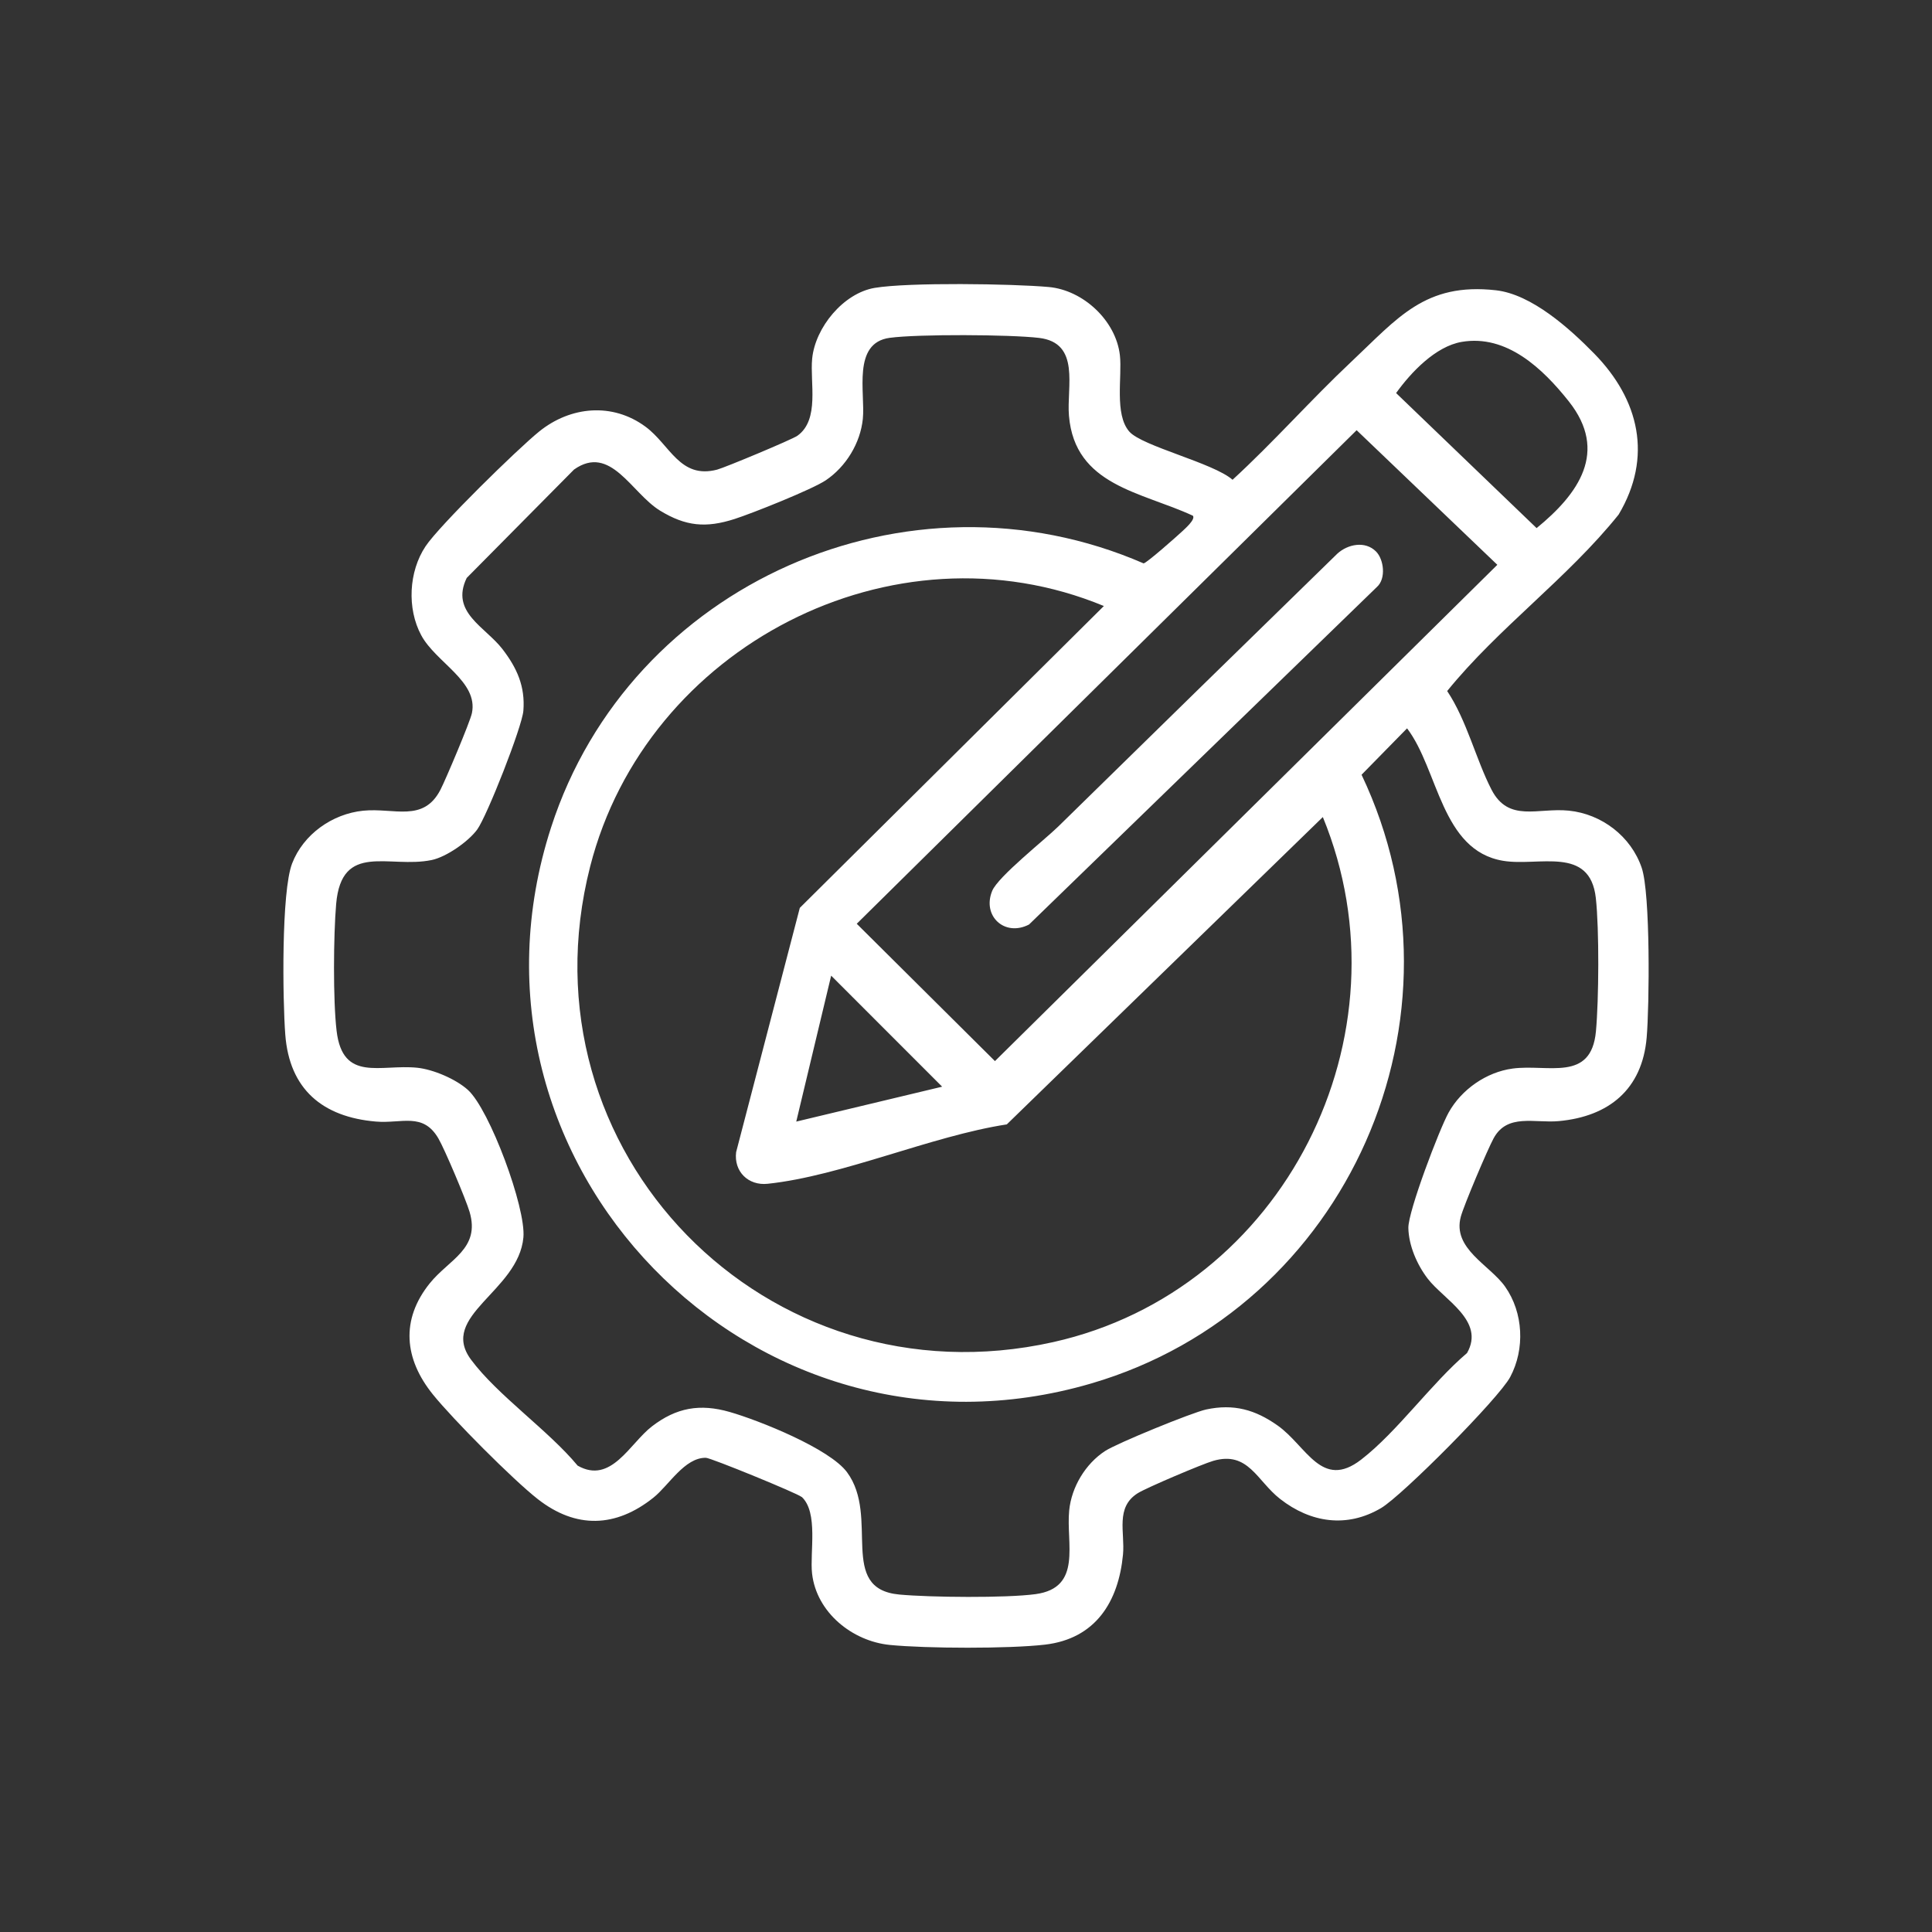 <?xml version="1.0" encoding="UTF-8"?><svg id="uuid-648c8899-f611-44fc-b18f-4005fa78329a" xmlns="http://www.w3.org/2000/svg" viewBox="0 0 580 580"><rect x="0" y="0" width="580" height="580" fill="#333333" stroke="none"/><defs><style>.uuid-536cddd9-d3b5-4c00-8b26-205fa3ec42b6{fill:#fff;}</style></defs><path class="uuid-536cddd9-d3b5-4c00-8b26-205fa3ec42b6" d="M240.65,449.4c-1.14-1.05-27.19-11.73-28.74-11.76-6.4-.09-11.13,8.28-15.73,11.95-11.32,9.05-23.28,9.42-34.75.44-7.47-5.85-25.44-23.93-31.47-31.4-8.61-10.67-9.74-22.42-.95-33.36,5.81-7.23,15.25-10.33,11.96-21.47-1.09-3.7-7.48-18.82-9.37-22.05-4.64-7.93-10.97-4.38-18.76-5.05-15.96-1.37-25.96-9.64-27.2-26.14-.78-10.36-1.23-42.84,2.06-51.36,3.38-8.75,12.05-14.88,21.33-15.82,9.31-.94,18.07,3.65,23.21-6.32,1.56-3.02,8.89-20.37,9.43-22.96,1.99-9.53-10.83-15.21-15.22-23.4-4.31-8.02-3.76-19.11,1.31-26.71,4.18-6.27,27.64-29.23,34.12-34.46,9.39-7.58,21.99-8.76,31.92-1.42,7.35,5.43,10.3,15.79,21.47,12.88,2.36-.62,22.54-9.05,24.11-10.17,6.77-4.82,3.72-15.99,4.44-23.18.93-9.34,9.38-19.64,18.79-21.22,10.16-1.7,41.28-1.24,52.2-.26,10.39.93,20.22,10.11,21.39,20.51.72,6.39-1.71,17.7,2.82,22.89,3.83,4.4,25.26,9.41,31,14.47,12.35-11.33,23.49-24,35.69-35.47,13.9-13.07,22.1-23.8,43.36-21.42,10.77,1.21,22.18,11.51,29.54,19.03,13.51,13.8,17.59,31.04,7.31,48.31-15.37,19.15-36.08,34-51.47,52.97,5.91,8.85,8.65,20.58,13.3,29.59,5.14,9.97,13.9,5.38,23.21,6.32,9.89,1,18.69,7.73,21.89,17.16,2.64,7.76,2.31,41.45,1.49,50.96-1.34,15.57-11.35,23.69-26.35,25.08-7.28.68-15.49-2.4-19.6,5.17-1.81,3.32-8.91,20.07-9.84,23.5-2.63,9.65,8.69,14.5,13.3,21.04,5.5,7.81,5.99,18.73,1.52,27.12-3.4,6.39-32.38,35.57-38.76,39.34-10.26,6.06-21.14,4.42-30.3-2.73-6.99-5.45-9.56-14.49-20.07-11.45-3.2.92-20.06,8.07-22.67,9.71-6.82,4.27-3.81,11.75-4.44,18.42-1.34,14.14-8.21,25.28-23.43,27.05-10.78,1.26-35.65,1.17-46.56.09-11.31-1.12-22.02-9.77-23.35-21.42-.72-6.32,1.95-18.38-3.14-23.05ZM358.09,154.81c-15.49-7.18-35.39-9-37.18-29.98-.74-8.69,3.56-21.9-8.99-23.39-8.7-1.03-36.31-1.17-44.83-.02-11.34,1.53-7.28,16.55-8.06,24.32-.74,7.29-5.05,14.34-11.1,18.43-4.07,2.75-22.13,9.95-27.42,11.64-8.61,2.76-14.65,2.19-22.35-2.51-8.61-5.26-14.84-20.1-25.83-12.34l-32.22,32.54c-5,10.32,5.59,14.67,10.75,21.39,4.33,5.63,6.84,11.17,6.26,18.48-.38,4.83-10.93,31.64-13.86,35.66-2.63,3.61-9.29,8.26-13.69,9.16-12.74,2.63-27.05-5.64-28.66,13.25-.8,9.35-.95,28.88.14,38.03,1.84,15.53,13.17,9.96,24.17,11.07,4.82.49,11.64,3.4,15.25,6.66,6.54,5.92,17.47,35.43,16.66,44.28-1.48,16.24-25.53,23.48-15.72,36.7,7.95,10.71,23.2,21.19,32,31.81,10.06,5.72,15.64-6.67,22.33-11.8,7.34-5.64,14.42-6.86,23.31-4.31s30,11,35.24,18.1c9.94,13.47-2.93,34.97,15.68,36.71,9.18.86,32.05,1.08,40.91-.12,14.15-1.92,9.1-15.25,10.1-25.14.7-7,4.86-13.96,10.76-17.82,3.57-2.34,26.17-11.58,30.38-12.48,8.25-1.76,14.72.06,21.45,4.83,8.68,6.14,13.18,19.39,25.04,10.24,10.85-8.36,21.09-22.9,31.8-32.01,5.54-9.68-6.94-16-11.8-22.33-3.17-4.13-5.71-9.92-5.81-15.22-.1-4.94,9.32-29.67,12.09-34.65,3.86-6.94,11.33-12.14,19.19-13.2,10.62-1.43,23.6,4.17,25.03-11.16.88-9.48,1.01-30.7-.03-40.04-1.77-15.81-17.16-9.38-27.87-11.18-18.59-3.12-19.35-27.35-28.8-39.76l-13.66,13.93c34.51,72.58-4.08,160.16-81.11,182.73-101.7,29.81-194.79-66.24-162.19-166.95,23.71-73.26,107.17-109.92,177.87-79.23.91-.09,9.99-8.12,11.49-9.53.86-.81,4.16-3.66,3.31-4.77ZM438.8,102.64c-7.85,1.35-15.21,9.14-19.68,15.36l42.18,40.54c12.56-10.25,21.64-22.94,9.67-38.04-7.78-9.81-18.64-20.18-32.17-17.86ZM407.27,129.15l-150.07,148.17,41.49,41.23,150.82-148.99-42.24-40.41ZM397.13,245.28l-94.88,92.27c-22.79,3.51-49.41,15.45-71.78,17.83-5.82.62-10.19-3.66-9.48-9.49l19.12-73.34,91.28-90.62c-63.35-26.22-137.38,12.27-154.21,78.17-21.87,85.61,53.02,162.01,139,142.81,69.28-15.47,107.88-92.1,80.94-157.64ZM282.84,326.23l-33.32-33.33-10.48,43.81,43.8-10.48Z"/><path class="uuid-536cddd9-d3b5-4c00-8b26-205fa3ec42b6" d="M413.07,165.54c2.38,2.37,3.11,8.19.27,10.69l-104.41,101.31c-7.3,3.8-14.18-2.56-11.06-10.11,1.77-4.28,15.77-15.33,19.78-19.26,27.88-27.36,55.84-54.64,83.8-81.93,3.15-2.89,8.38-3.94,11.63-.69Z"/></svg>